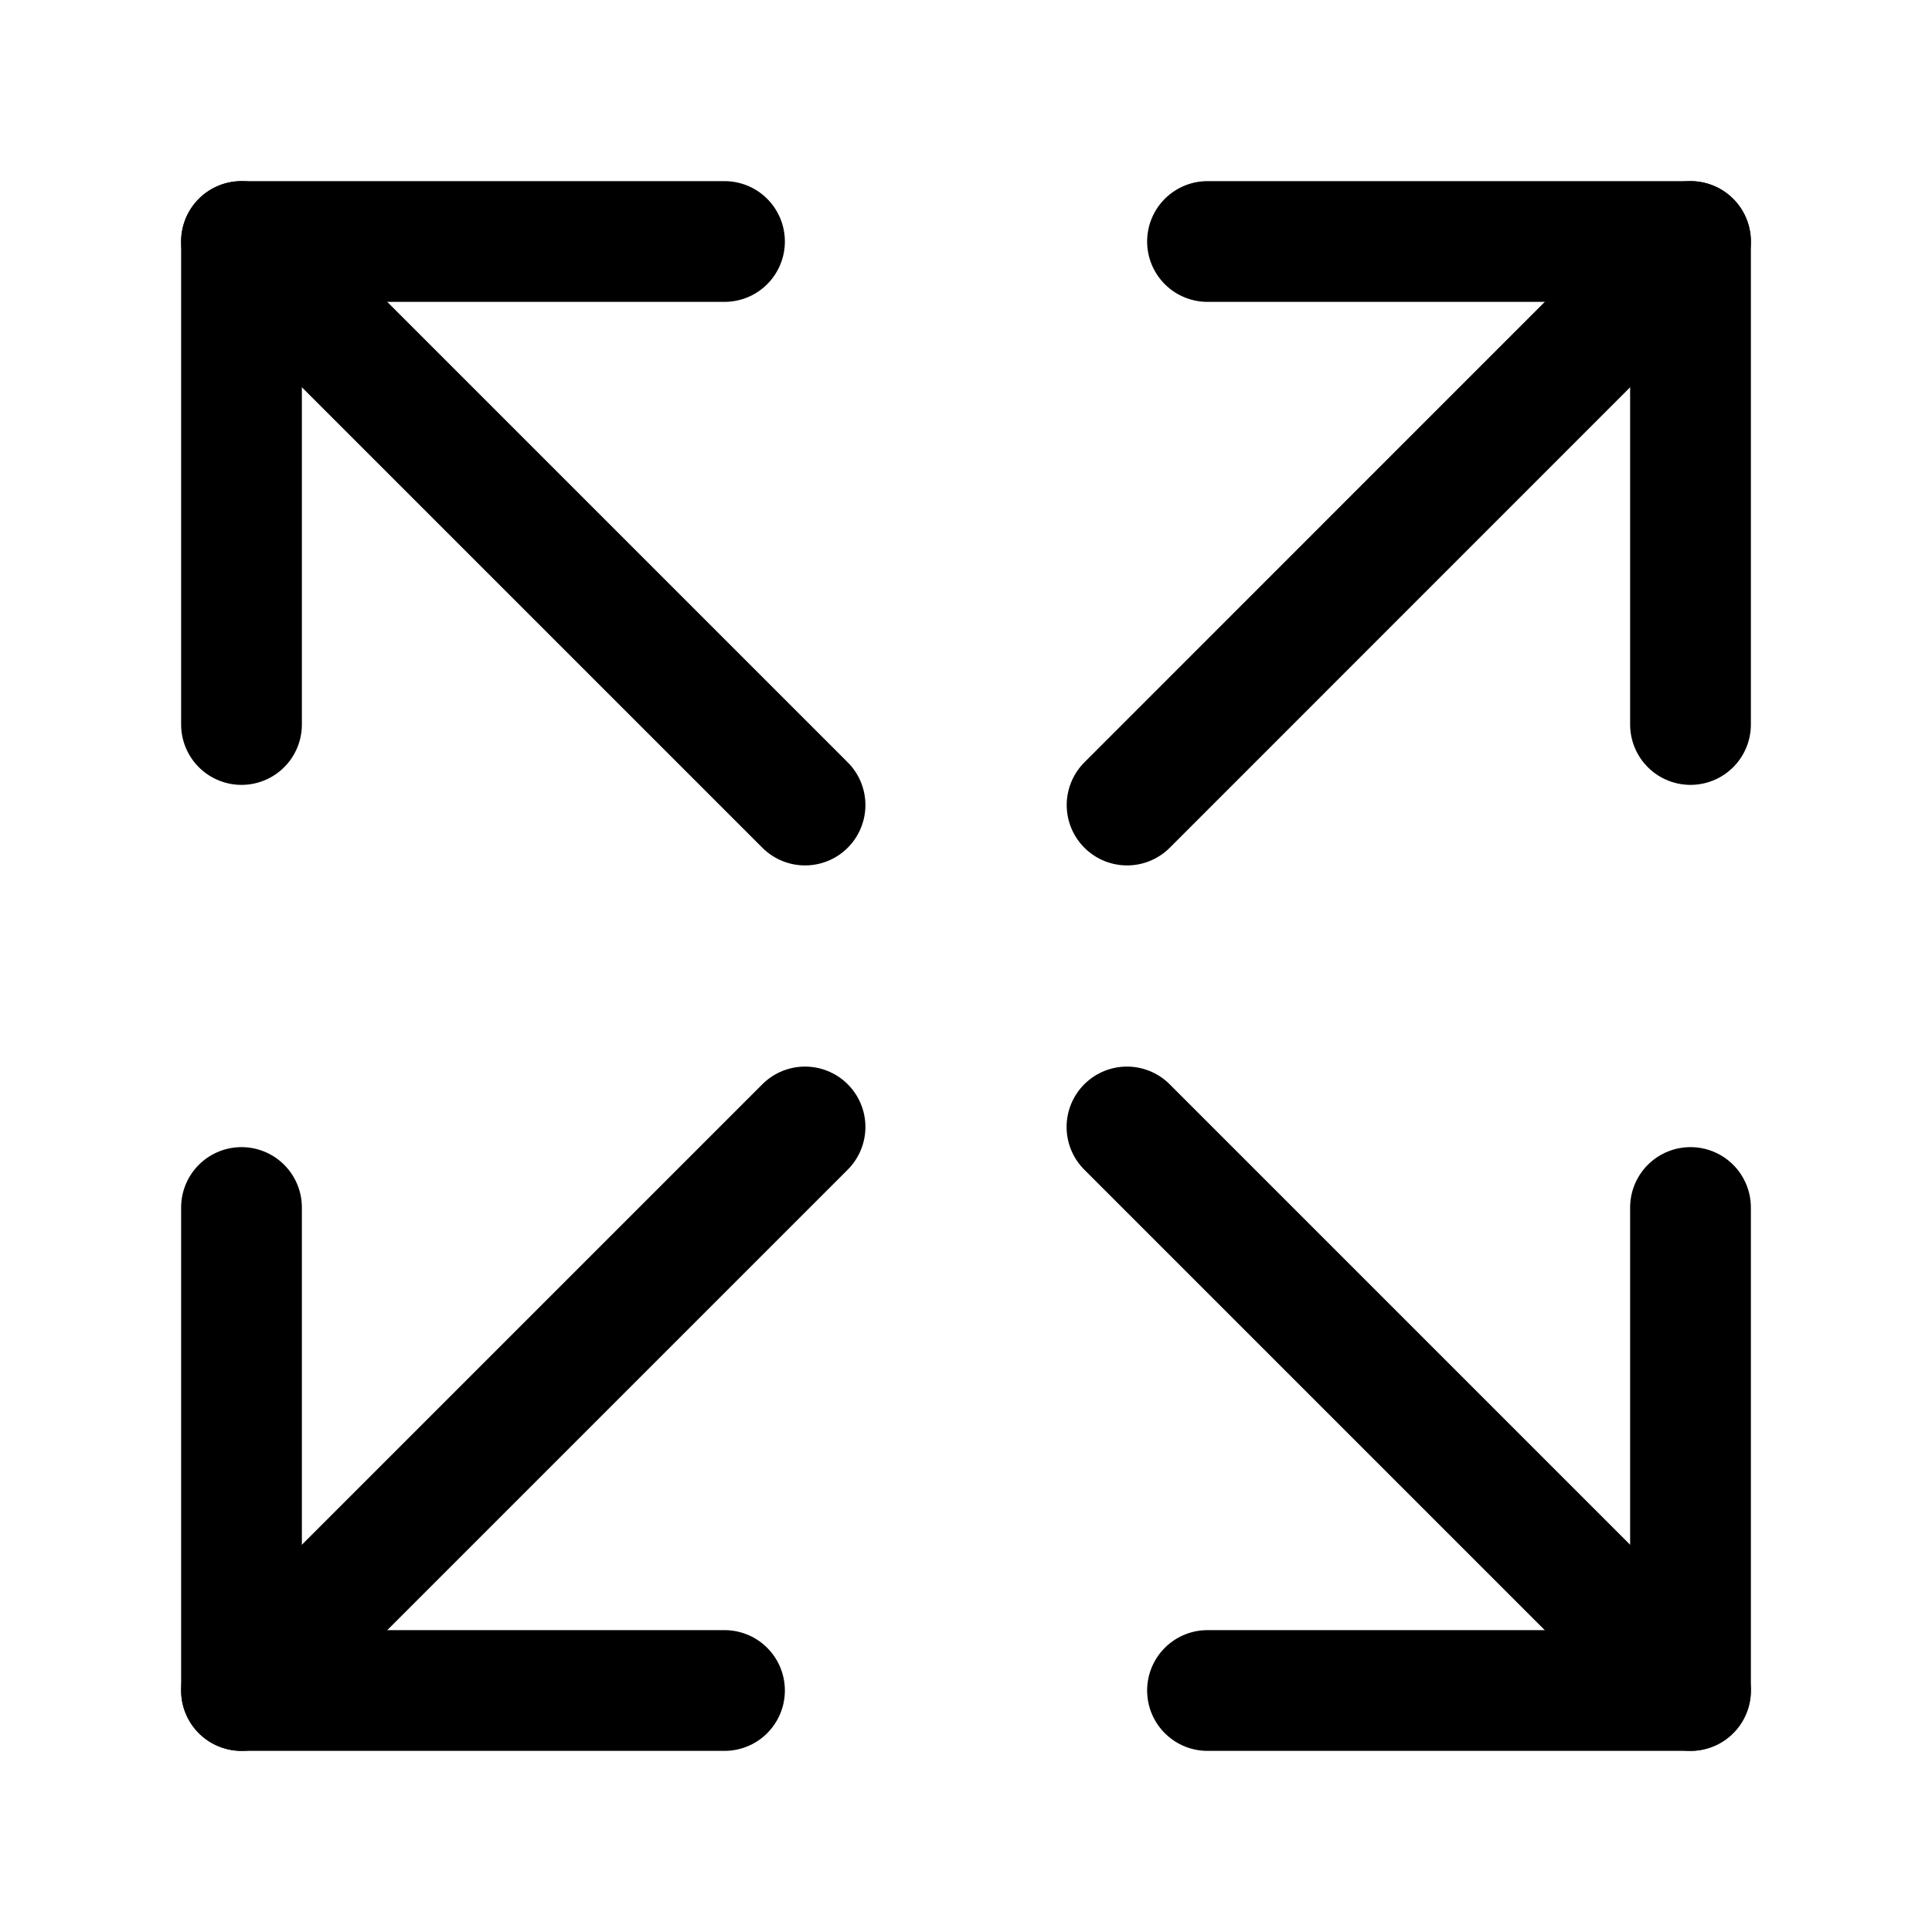 <svg width="16" height="16" viewBox="0 0 16 16" fill="none" xmlns="http://www.w3.org/2000/svg">
<path d="M10 2H14V6" stroke="black" stroke-linecap="round" stroke-linejoin="round"/>
<path d="M6 14H2V10" stroke="black" stroke-linecap="round" stroke-linejoin="round"/>
<path d="M14 2L9.334 6.667" stroke="black" stroke-linecap="round" stroke-linejoin="round"/>
<path d="M2 14L6.667 9.333" stroke="black" stroke-linecap="round" stroke-linejoin="round"/>
<path d="M6 2H2V6" stroke="black" stroke-linecap="round" stroke-linejoin="round"/>
<path d="M10 14H14V10" stroke="black" stroke-linecap="round" stroke-linejoin="round"/>
<path d="M2 2L6.667 6.667" stroke="black" stroke-linecap="round" stroke-linejoin="round"/>
<path d="M14 14L9.333 9.333" stroke="black" stroke-linecap="round" stroke-linejoin="round"/>
</svg>
